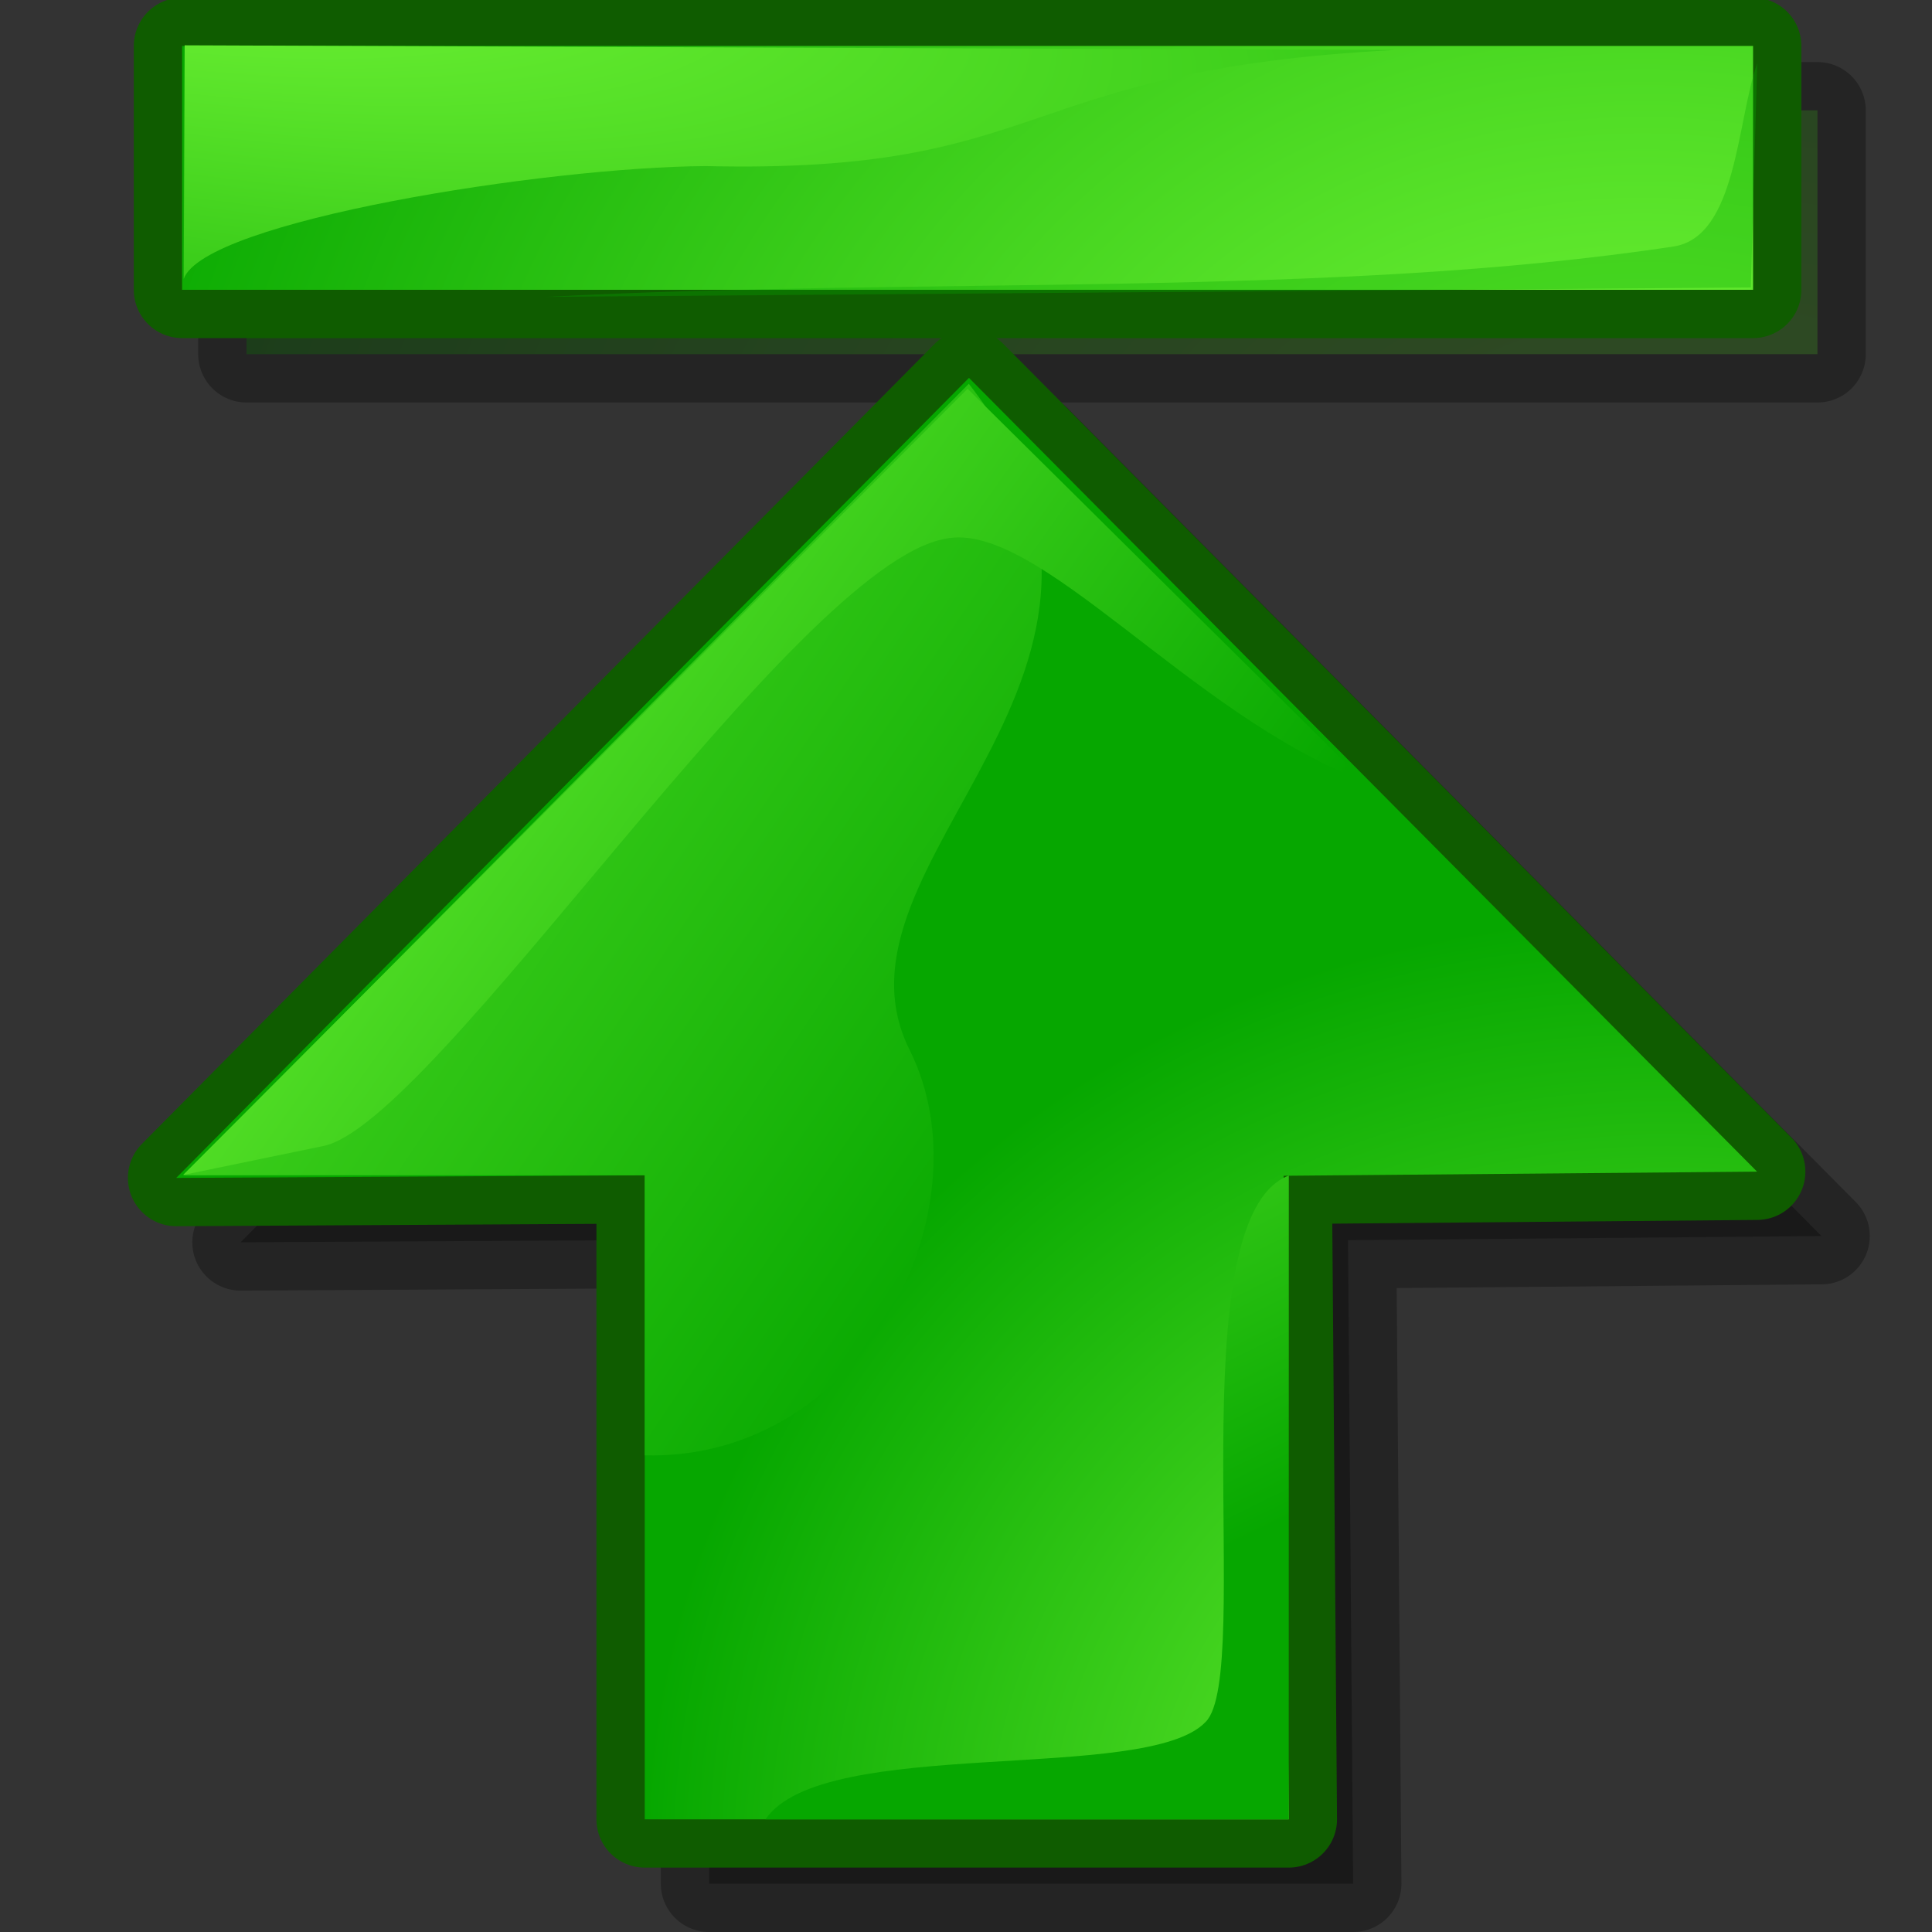 <?xml version="1.0" encoding="UTF-8" standalone="no"?>
<!-- Created with Inkscape (http://www.inkscape.org/) -->
<svg
   xmlns:dc="http://purl.org/dc/elements/1.1/"
   xmlns:cc="http://web.resource.org/cc/"
   xmlns:rdf="http://www.w3.org/1999/02/22-rdf-syntax-ns#"
   xmlns:svg="http://www.w3.org/2000/svg"
   xmlns="http://www.w3.org/2000/svg"
   xmlns:xlink="http://www.w3.org/1999/xlink"
   xmlns:sodipodi="http://inkscape.sourceforge.net/DTD/sodipodi-0.dtd"
   xmlns:inkscape="http://www.inkscape.org/namespaces/inkscape"
   sodipodi:docname="gtk-goto-top.svg"
   sodipodi:docbase="/home/david/.icons/eXperience/normal/stock"
   height="60px"
   width="60px"
   inkscape:version="0.41+cvs"
   sodipodi:version="0.32"
   id="svg3703">
  <rect width="100%" height="100%" fill="#333333" stroke="none"/>
  <defs
     id="defs3705">
    <linearGradient
       id="linearGradient3129"
       gradientUnits="userSpaceOnUse"
       x1="19681"
       y1="21628"
       x2="-2598"
       y2="26610">
      <stop
         offset="0"
         style="stop-color:#80ff3d;stop-opacity:1;"
         id="stop3131" />
      <stop
         offset="1"
         style="stop-color:#06a700;stop-opacity:1;"
         id="stop3133" />
    </linearGradient>
    <linearGradient
       inkscape:collect="always"
       xlink:href="#linearGradient3129"
       id="linearGradient3184"
       x1="-41.62"
       y1="-11.214"
       x2="-26.25"
       y2="4.612"
       gradientUnits="userSpaceOnUse"
       gradientTransform="translate(-18.175,-33.046)" />
    <linearGradient
       y2="26610"
       x2="-2598"
       y1="21628"
       x1="19681"
       gradientUnits="userSpaceOnUse"
       id="linearGradient565">
      <stop
         id="stop566"
         style="stop-color:#c7ff3d;stop-opacity:1;"
         offset="0" />
      <stop
         id="stop567"
         style="stop-color:#1fa300;stop-opacity:1;"
         offset="1" />
    </linearGradient>
    <linearGradient
       inkscape:collect="always"
       xlink:href="#linearGradient3129"
       id="linearGradient3197"
       gradientUnits="userSpaceOnUse"
       gradientTransform="translate(-34.273,-49.144)"
       x1="-41.62"
       y1="-11.214"
       x2="-26.25"
       y2="4.612" />
    <linearGradient
       inkscape:collect="always"
       xlink:href="#linearGradient3129"
       id="linearGradient2279"
       gradientUnits="userSpaceOnUse"
       gradientTransform="translate(-43.021,-47.237)"
       x1="-41.62"
       y1="-11.214"
       x2="-26.25"
       y2="4.612" />
    <linearGradient
       inkscape:collect="always"
       xlink:href="#linearGradient3129"
       id="linearGradient2282"
       gradientUnits="userSpaceOnUse"
       gradientTransform="translate(67.67,16.163)"
       x1="-10.669"
       y1="1.306"
       x2="35.445"
       y2="30.905" />
    <radialGradient
       inkscape:collect="always"
       xlink:href="#linearGradient3129"
       id="radialGradient2322"
       gradientUnits="userSpaceOnUse"
       gradientTransform="matrix(1.528366e-3,0,0,1.767557e-3,28.13,18.825)"
       cx="36347.5"
       cy="26927.234"
       fx="36347.5"
       fy="26927.234"
       r="28736.516" />
    <radialGradient
       inkscape:collect="always"
       xlink:href="#linearGradient3129"
       id="radialGradient2324"
       gradientUnits="userSpaceOnUse"
       gradientTransform="matrix(1.528366e-3,0,0,1.767557e-3,26.13,16.825)"
       cx="36347.5"
       cy="26927.234"
       fx="36347.5"
       fy="26927.234"
       r="28736.516" />
    <radialGradient
       inkscape:collect="always"
       xlink:href="#linearGradient3129"
       id="radialGradient2326"
       gradientUnits="userSpaceOnUse"
       gradientTransform="matrix(1.528366e-3,0,0,1.767558e-3,26.13,16.825)"
       cx="36347.5"
       cy="26927.234"
       fx="36347.5"
       fy="26927.234"
       r="28736.516" />
    <radialGradient
       inkscape:collect="always"
       xlink:href="#linearGradient3129"
       id="radialGradient2328"
       gradientUnits="userSpaceOnUse"
       gradientTransform="matrix(-1.182,-0.358,0.238,-1.053,100.626,30.485)"
       cx="39.491"
       cy="-19.389"
       fx="39.491"
       fy="-19.389"
       r="2.966" />
    <radialGradient
       inkscape:collect="always"
       xlink:href="#linearGradient3129"
       id="radialGradient2330"
       gradientUnits="userSpaceOnUse"
       gradientTransform="matrix(1.841442e-3,8.672837e-3,-2.293336e-3,6.512640e-4,-29.384,-410.234)"
       cx="48581.410"
       cy="1643.907"
       fx="48581.410"
       fy="1643.907"
       r="8726.536" />
    <linearGradient
       gradientUnits="userSpaceOnUse"
       y2="46.865"
       x2="31.919"
       y1="20.279"
       x1="18.832"
       id="linearGradient3580"
       xlink:href="#linearGradient3129"
       inkscape:collect="always" />
    <linearGradient
       inkscape:collect="always"
       xlink:href="#linearGradient3129"
       id="linearGradient3256"
       x1="1.398"
       y1="12.935"
       x2="31.52"
       y2="34.308"
       gradientUnits="userSpaceOnUse" />
    <linearGradient
       inkscape:collect="always"
       xlink:href="#linearGradient3129"
       id="linearGradient3240"
       x1="-13.425"
       y1="5.069"
       x2="31.377"
       y2="35.151"
       gradientUnits="userSpaceOnUse" />
    <radialGradient
       inkscape:collect="always"
       xlink:href="#linearGradient565"
       id="radialGradient3227"
       gradientUnits="userSpaceOnUse"
       gradientTransform="matrix(1.276,0.541,0.444,-1.047,-40.312,32.333)"
       cx="69.697"
       cy="24.997"
       fx="69.697"
       fy="24.997"
       r="26.751" />
    <radialGradient
       inkscape:collect="always"
       xlink:href="#linearGradient3129"
       id="radialGradient3224"
       gradientUnits="userSpaceOnUse"
       gradientTransform="matrix(-1.19,-0.332,-0.306,1.095,149.735,39.236)"
       cx="72.126"
       cy="36.048"
       fx="72.126"
       fy="36.048"
       r="26.751" />
  </defs>
  <sodipodi:namedview
     inkscape:current-layer="svg3703"
     inkscape:guide-bbox="true"
     snaptoguides="true"
     showguides="true"
     inkscape:window-y="68"
     inkscape:window-x="208"
     snaptogrid="false"
     showgrid="true"
     gridoriginx="0pt"
     gridoriginy="0pt"
     gridspacingx="1pt"
     gridspacingy="1pt"
     inkscape:window-height="723"
     inkscape:window-width="1022"
     inkscape:cy="18.723807"
     inkscape:cx="56.160038"
     inkscape:zoom="2.8284271"
     inkscape:pageshadow="2"
     inkscape:pageopacity="0.0000000"
     borderopacity="1.0"
     bordercolor="#666666"
     pagecolor="#ff00ff"
     id="base" />
  <rect
     style="opacity:0.433;color:#000000;fill:url(#linearGradient3184);fill-opacity:1;fill-rule:nonzero;stroke:none;stroke-width:7.375;stroke-linecap:butt;stroke-linejoin:round;marker:none;marker-start:none;marker-mid:none;marker-end:none;stroke-miterlimit:4;stroke-dasharray:none;stroke-dashoffset:0;stroke-opacity:0.268;visibility:visible;display:inline;overflow:visible"
     id="rect3182"
     width="37.5"
     height="0"
     x="-63.175"
     y="-44.296" />
  <rect
     style="opacity:0.433;color:#000000;fill:url(#linearGradient3197);fill-opacity:1;fill-rule:nonzero;stroke:none;stroke-width:7.375;stroke-linecap:butt;stroke-linejoin:round;marker:none;marker-start:none;marker-mid:none;marker-end:none;stroke-miterlimit:4;stroke-dasharray:none;stroke-dashoffset:0;stroke-opacity:0.268;visibility:visible;display:inline;overflow:visible"
     id="rect3195"
     width="37.5"
     height="0"
     x="-61.097"
     y="-27.347" />
  <g
     id="g2315"
     transform="matrix(0,1,1,0,-13.408,-61.323)">
    <path
       style="font-size:12;opacity:0.29;fill:url(#radialGradient2322);fill-rule:evenodd;stroke:#000000;stroke-width:3;stroke-linejoin:round;stroke-miterlimit:4;stroke-dasharray:none;stroke-opacity:1"
       id="path2951"
       d="M 64.75,69.851 C 64.75,36.31 64.75,54.268 64.75,21.063 L 72.323,21.063 C 72.323,54.268 72.323,36.31 72.323,69.851 L 64.75,69.851 z " />
    <path
       d="M 62.75,67.851 C 62.75,34.31 62.75,52.268 62.75,19.063 L 70.323,19.063 C 70.323,52.268 70.323,34.31 70.323,67.851 L 62.75,67.851 z "
       id="path2195"
       style="font-size:12;fill:url(#radialGradient2324);fill-rule:evenodd;stroke:#0f5c00;stroke-width:3;stroke-linejoin:round;stroke-miterlimit:4;stroke-dasharray:none;stroke-opacity:1" />
    <path
       style="font-size:12;fill:url(#radialGradient2326);fill-rule:evenodd;stroke-width:0.807;stroke-miterlimit:4;stroke-dasharray:none"
       id="path1025"
       d="M 62.75,67.851 C 62.75,34.31 62.75,52.268 62.75,19.063 L 70.323,19.063 C 70.323,52.268 70.323,34.31 70.323,67.851 L 62.75,67.851 z " />
    <path
       sodipodi:nodetypes="ccscc"
       style="font-size:12;fill:url(#radialGradient2328);fill-opacity:0.315;fill-rule:evenodd;stroke-width:0.807;stroke-miterlimit:4;stroke-dasharray:none"
       id="path1039"
       d="M 70.251,67.782 L 63.289,67.98 C 65.087,67.345 68.653,67.347 68.975,65.401 C 70.583,54.798 69.923,42.271 70.542,30.37 L 70.251,67.782 z " />
    <path
       sodipodi:nodetypes="ccscc"
       style="font-size:12;fill:url(#radialGradient2330);fill-opacity:1;fill-rule:evenodd;stroke-width:0.807;stroke-miterlimit:4;stroke-dasharray:none"
       id="path2128"
       d="M 62.73,19.143 L 69.984,19.114 C 68.185,19.749 66.512,30.352 66.481,35.328 C 66.729,46.089 63.495,44.822 62.876,56.724 L 62.73,19.143 z " />
  </g>
  <rect
     y="-42.39"
     x="-71.924"
     height="0"
     width="37.5"
     id="rect2274"
     style="opacity:0.433;color:#000000;fill:url(#linearGradient2282);fill-opacity:1;fill-rule:nonzero;stroke:none;stroke-width:7.375;stroke-linecap:butt;stroke-linejoin:round;marker:none;marker-start:none;marker-mid:none;marker-end:none;stroke-miterlimit:4;stroke-dasharray:none;stroke-dashoffset:0;stroke-opacity:0.268;visibility:visible;display:inline;overflow:visible" />
  <rect
     y="-25.441"
     x="-69.846"
     height="0"
     width="37.5"
     id="rect2276"
     style="opacity:0.433;color:#000000;fill:url(#linearGradient2279);fill-opacity:1;fill-rule:nonzero;stroke:none;stroke-width:7.375;stroke-linecap:butt;stroke-linejoin:round;marker:none;marker-start:none;marker-mid:none;marker-end:none;stroke-miterlimit:4;stroke-dasharray:none;stroke-dashoffset:0;stroke-opacity:0.268;visibility:visible;display:inline;overflow:visible" />
  <g
     id="g2386"
     transform="translate(-2.056070e-2,4.297)">
    <path
       class="fil2"
       d="M 32.113,9.438 L 7.493,34.284 L 22.043,34.203 L 22.043,54.203 L 42.043,54.203 L 41.884,34.218 L 56.588,34.089 L 32.113,9.438 z "
       id="path2895"
       style="font-size:12;opacity:0.3;fill:#000000;fill-opacity:1;fill-rule:evenodd;stroke:#000000;stroke-width:3;stroke-linejoin:round;stroke-miterlimit:4;stroke-dasharray:none;stroke-opacity:1"
       nodetypes="cccccccc"
       sodipodi:nodetypes="cccccccc" />
    <path
       sodipodi:nodetypes="cccccccc"
       nodetypes="cccccccc"
       style="font-size:12;fill:url(#radialGradient3227);fill-rule:evenodd;stroke:#0f5c00;stroke-width:3;stroke-linejoin:round;stroke-miterlimit:4;stroke-dasharray:none;stroke-opacity:1"
       id="path2071"
       d="M 30.113,7.438 L 5.493,32.284 L 20.043,32.203 L 20.043,52.203 L 40.043,52.203 L 39.884,32.218 L 54.588,32.089 L 30.113,7.438 z "
       class="fil2" />
    <path
       class="fil2"
       d="M 30.113,7.438 L 5.493,32.284 L 20.043,32.203 L 20.043,52.203 L 40.043,52.203 L 39.884,32.218 L 54.588,32.089 L 30.113,7.438 z "
       id="path2391"
       style="font-size:12;fill:url(#radialGradient3224);fill-rule:evenodd"
       nodetypes="cccccccc"
       sodipodi:nodetypes="cccccccc" />
    <path
       class="fil1"
       d="M 20.043,32.203 L 5.724,32.203 L 30.108,7.622 C 37.12,16.597 25.323,22.422 28.271,28.312 C 30.733,33.233 26.847,41.062 20.043,40.901 L 20.043,32.203 z "
       id="path2393"
       style="font-size:12;fill:url(#linearGradient3240);fill-opacity:1;fill-rule:evenodd"
       nodetypes="cccscc"
       sodipodi:nodetypes="cccscc" />
    <path
       class="fil3"
       d="M 30.07,7.776 L 42.375,19.96 C 36.965,17.905 32.231,11.835 29.383,12.434 C 24.66,13.275 13.5,30.668 10.034,31.299 L 5.706,32.193 L 30.07,7.776 z "
       id="path2395"
       style="font-size:12;fill:url(#linearGradient3256);fill-opacity:1;fill-rule:evenodd;stroke:none"
       nodetypes="cccsccc"
       sodipodi:nodetypes="cccccc" />
    <path
       class="fil4"
       d="M 37.462,49.179 C 35.638,51.11 25.581,49.582 23.793,52.203 L 40.043,52.203 L 40.046,32.209 C 36.548,33.544 38.977,47.678 37.462,49.179 z "
       id="path2397"
       style="font-size:12;fill:url(#linearGradient3580);fill-rule:evenodd"
       nodetypes="ccccss"
       sodipodi:nodetypes="ccccc" />
  </g>
</svg>
